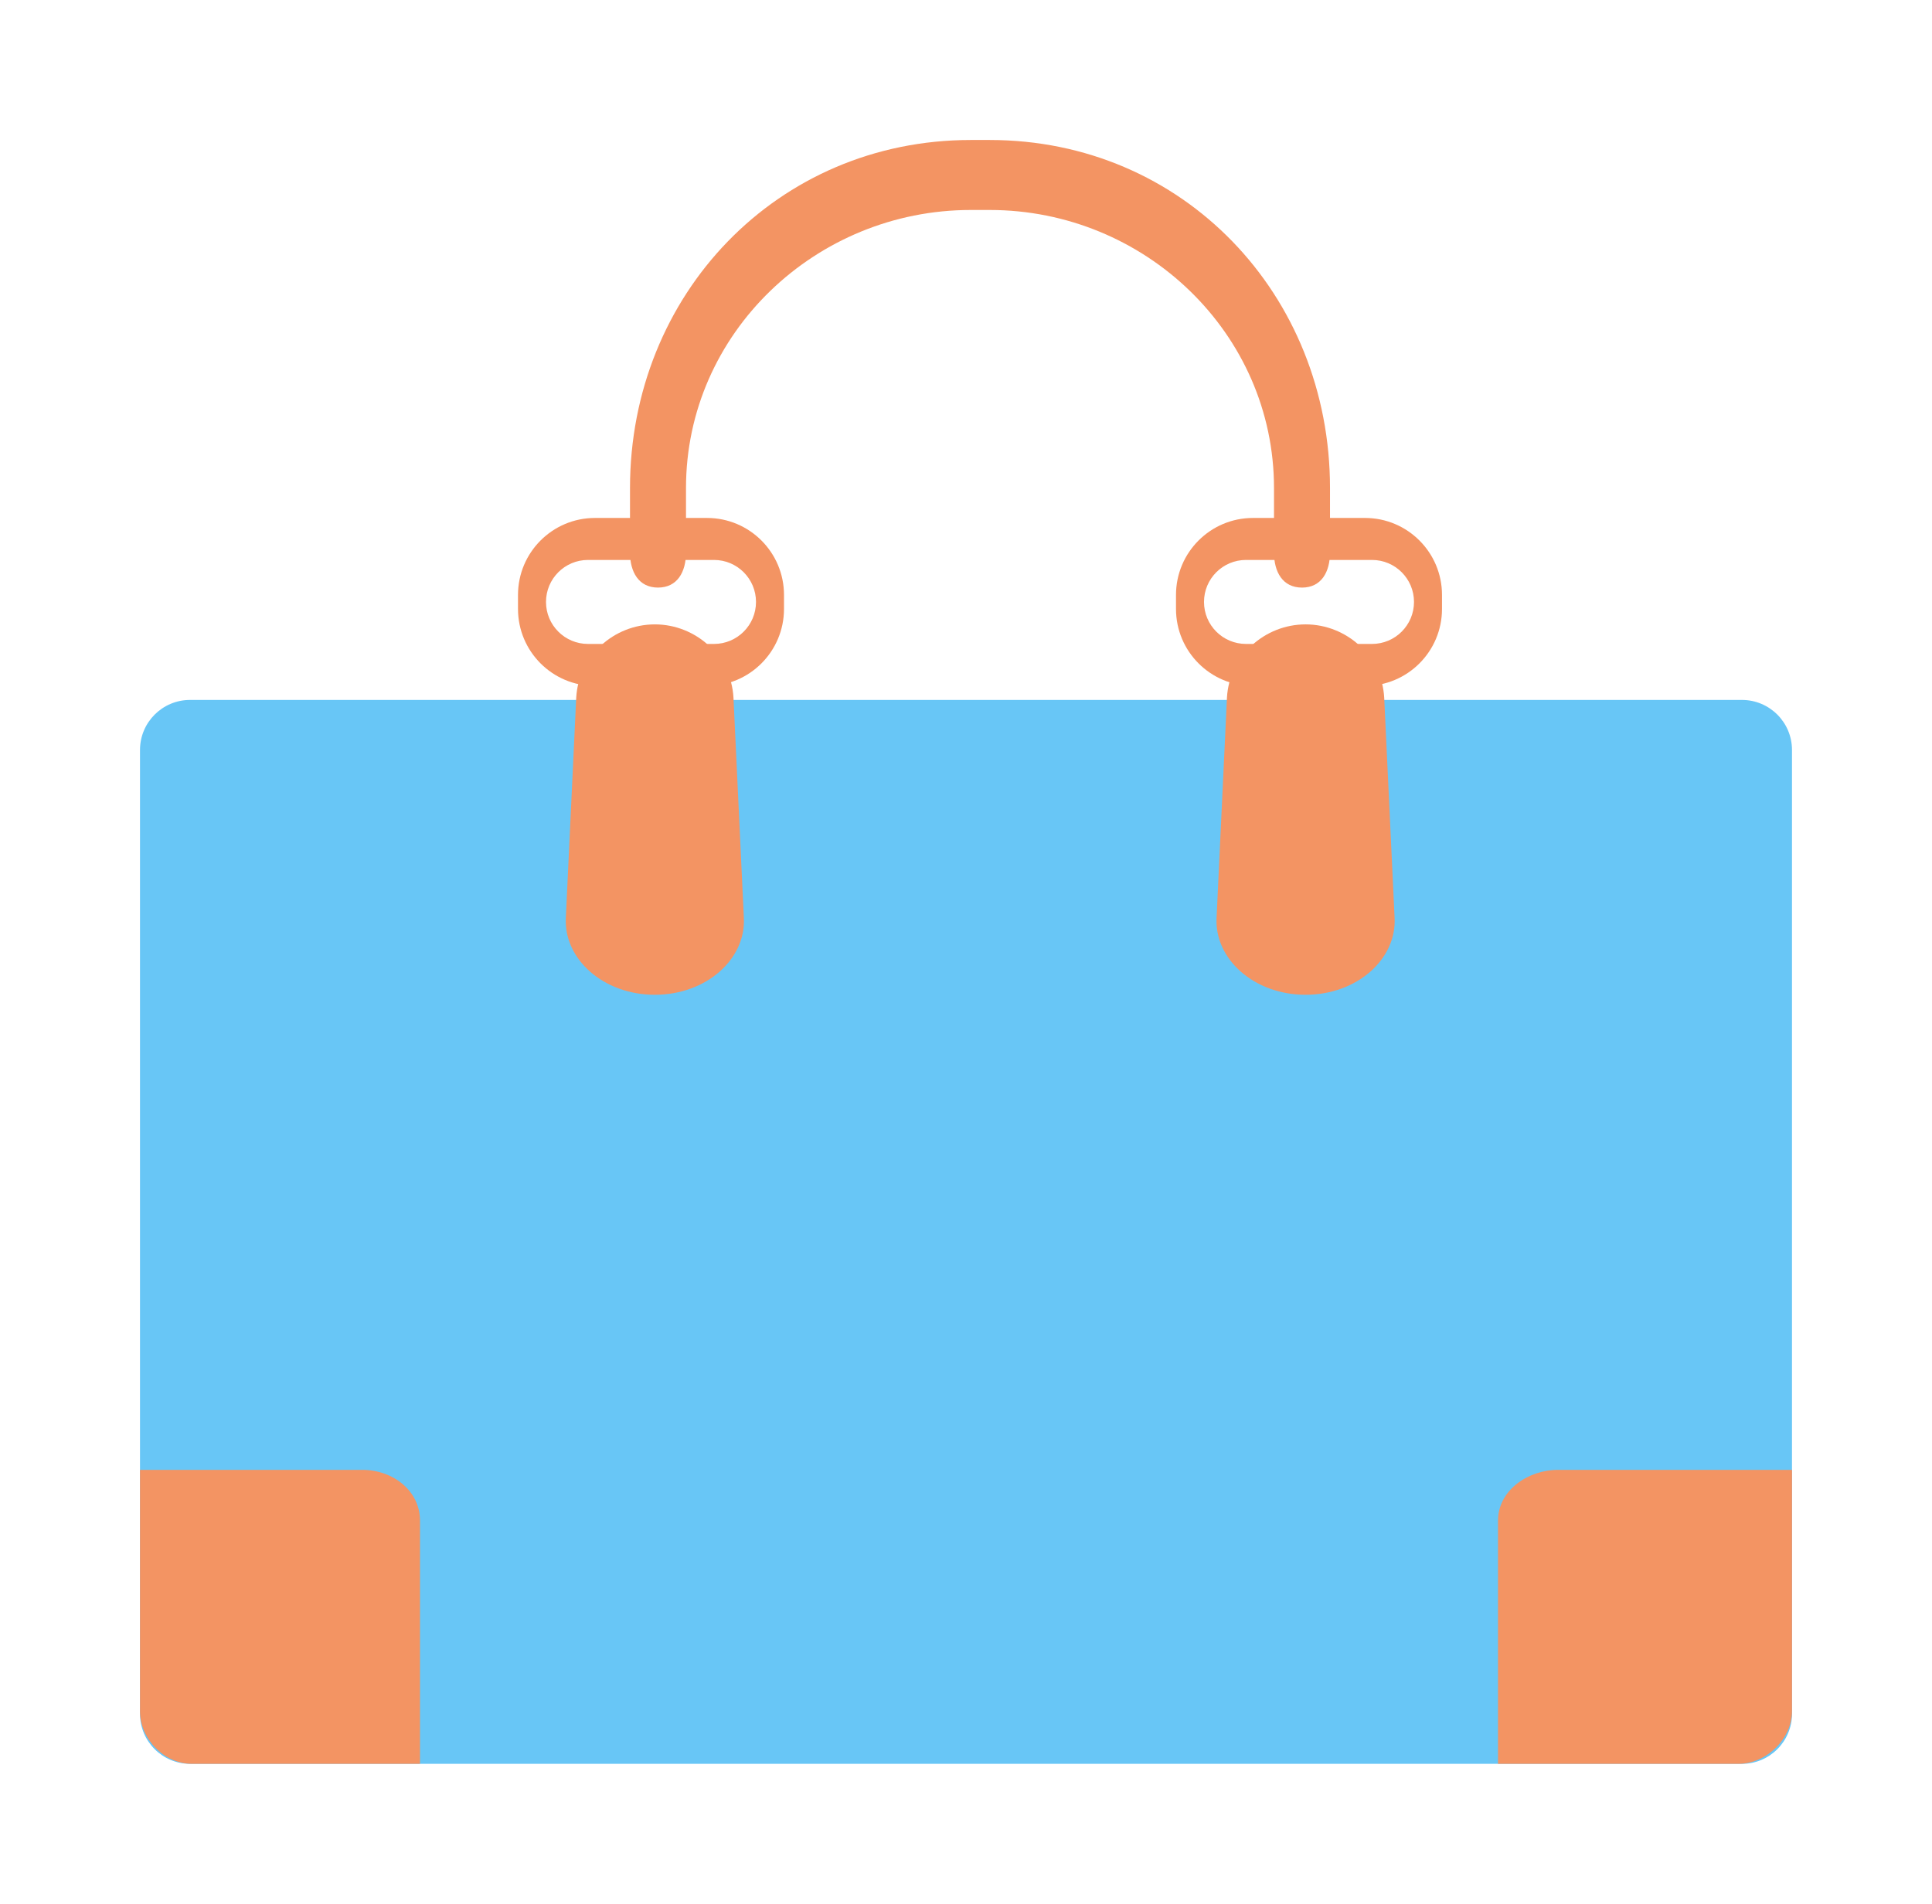 <?xml version="1.0" encoding="utf-8"?>
<!-- Generator: Adobe Illustrator 17.0.0, SVG Export Plug-In . SVG Version: 6.00 Build 0)  -->
<!DOCTYPE svg PUBLIC "-//W3C//DTD SVG 1.1//EN" "http://www.w3.org/Graphics/SVG/1.1/DTD/svg11.dtd">
<svg version="1.1" id="Layer_1" xmlns="http://www.w3.org/2000/svg" xmlns:xlink="http://www.w3.org/1999/xlink" x="0px" y="0px"
	 width="138px" height="136px" viewBox="0 0 138 136" enable-background="new 0 0 138 136" xml:space="preserve">
<g>
	<g>
		<path fill="#68C6F6" d="M128,122.425c0,1.975-1.601,3.575-3.575,3.575H13.575c-1.975,0-3.575-1.601-3.575-3.575V53.575
			C10,51.601,11.601,50,13.575,50h110.849c1.975,0,3.575,1.601,3.575,3.575V122.425z"/>
	</g>
	<g>
		<path fill="#F39463" d="M111.285,105c-2.157,0-4.285,1.473-4.285,3.63V126h17.184c1.975,0,3.816-1.781,3.816-3.756V105H111.285z"
			/>
	</g>
	<g>
		<path fill="#F39463" d="M25.885,105H10v17.244c0,1.975,1.727,3.756,3.701,3.756H30v-17.37C30,106.473,28.042,105,25.885,105z"/>
	</g>
	<g>
		<path fill="#F39463" d="M93,41.975c-1.382,0-2-1.12-2-2.503v-4.61C91,23.8,81.754,15,70.693,15h-1.355
			C58.276,15,49,23.8,49,34.861v4.61c0,1.382-0.618,2.503-2,2.503s-2-1.12-2-2.503v-4.61C45,21.04,55.516,10,69.338,10h1.355
			C84.514,10,95,21.04,95,34.861v4.61C95,40.854,94.382,41.975,93,41.975z"/>
	</g>
	<g>
		<path fill="#F39463" d="M56,43.5c0,3.037-2.462,5.5-5.5,5.5H42.5c-3.037,0-5.5-2.462-5.5-5.5V42.5c0-3.037,2.462-5.5,5.5-5.5H50.5
			c3.037,0,5.5,2.462,5.5,5.5V43.5z M54,43c0-1.657-1.343-3-3-3h-9c-1.657,0-3,1.343-3,3l0,0c0,1.657,1.343,3,3,3h9
			C52.657,46,54,44.657,54,43L54,43z"/>
	</g>
	<g>
		<path fill="#F39463" d="M103,43.5c0,3.037-2.462,5.5-5.5,5.5H89.5c-3.037,0-5.5-2.462-5.5-5.5V42.5c0-3.037,2.462-5.5,5.5-5.5
			H97.5c3.037,0,5.5,2.462,5.5,5.5V43.5z M101,43c0-1.657-1.343-3-3-3h-9c-1.657,0-3,1.343-3,3l0,0c0,1.657,1.343,3,3,3h9
			C99.657,46,101,44.657,101,43L101,43z"/>
	</g>
	<g>
		<path fill="#F39463" d="M99.613,65.549c0.166,2.955-2.679,5.514-6.357,5.513c0,0,0,0,0,0c-3.679,0.001-6.523-2.558-6.357-5.513
			c0.247-5.238,0.494-10.476,0.741-15.715c0.165-2.96,2.679-5.228,5.616-5.231l0,0c2.937,0.003,5.451,2.271,5.616,5.231
			C99.119,55.073,99.366,60.311,99.613,65.549z"/>
	</g>
	<g>
		<path fill="#F39463" d="M53.132,65.549c0.166,2.955-2.679,5.514-6.357,5.513c0,0,0,0,0,0c-3.678,0.001-6.522-2.558-6.357-5.513
			c0.247-5.238,0.494-10.476,0.741-15.715c0.166-2.96,2.679-5.228,5.616-5.231l0,0c2.937,0.003,5.451,2.271,5.616,5.231
			C52.637,55.073,52.885,60.311,53.132,65.549z"/>
	</g>
</g>
</svg>
